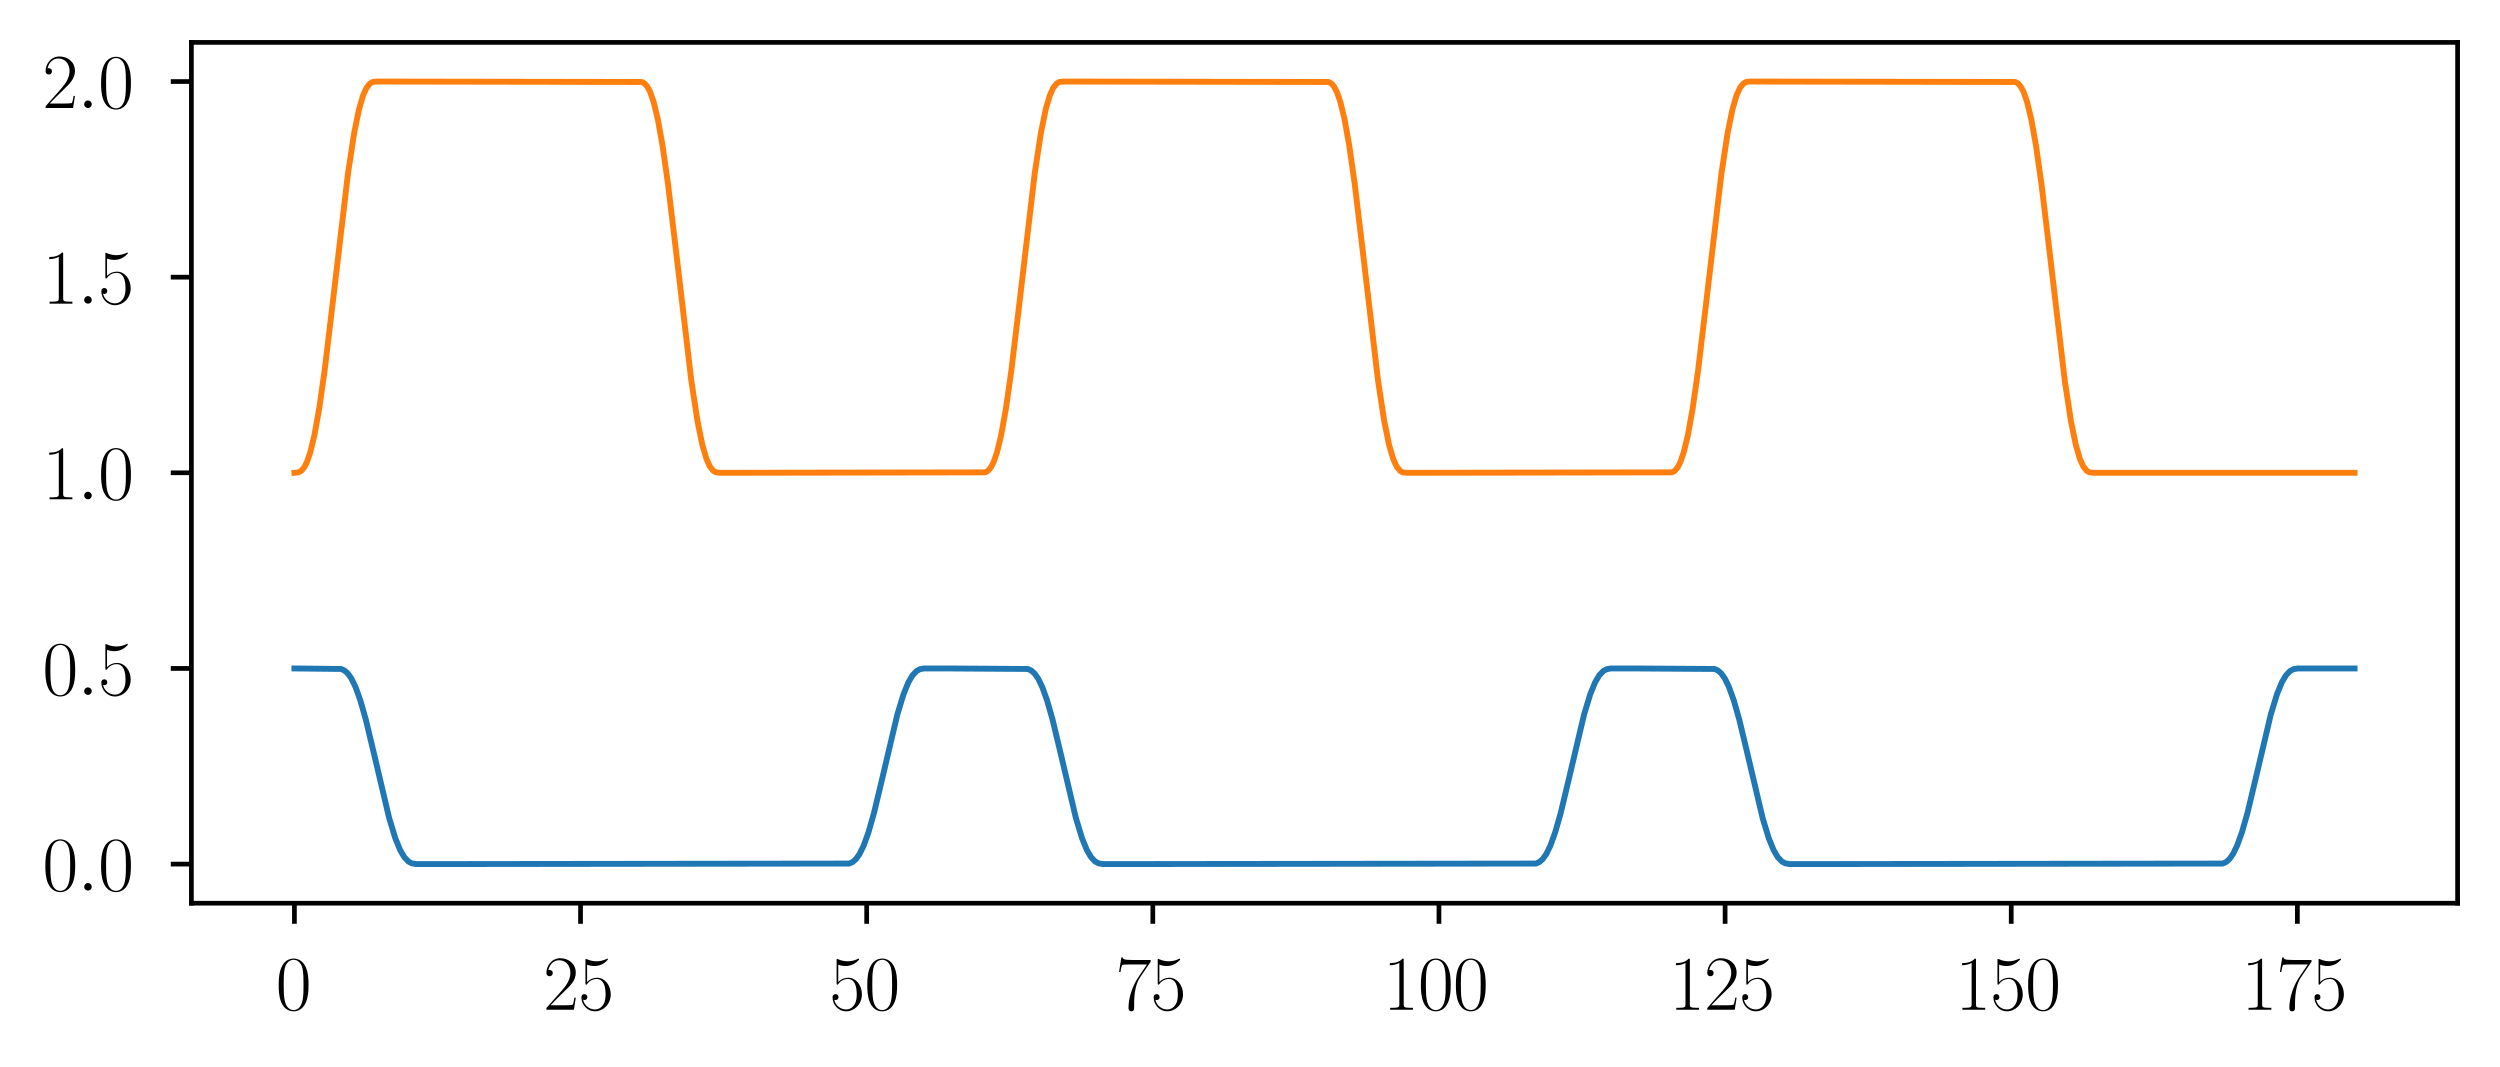 <?xml version="1.0" encoding="utf-8" standalone="no"?>
<!DOCTYPE svg PUBLIC "-//W3C//DTD SVG 1.1//EN"
  "http://www.w3.org/Graphics/SVG/1.1/DTD/svg11.dtd">
<svg xmlns:xlink="http://www.w3.org/1999/xlink" width="424.56pt" height="181.2pt" viewBox="0 0 424.56 181.2" xmlns="http://www.w3.org/2000/svg" version="1.1">
 <defs>
  <style type="text/css">*{stroke-linejoin: round; stroke-linecap: butt}</style>
 </defs>
 <g id="figure_1">
  <g id="patch_1">
   <path d="M 0 181.2 
L 424.56 181.2 
L 424.56 -0 
L 0 -0 
z
" style="fill: #ffffff"/>
  </g>
  <g id="axes_1">
   <g id="patch_2">
    <path d="M 32.504 153.387 
L 417.36 153.387 
L 417.36 7.2 
L 32.504 7.2 
z
" style="fill: #ffffff"/>
   </g>
   <g id="matplotlib.axis_1">
    <g id="xtick_1">
     <g id="line2d_1">
      <defs>
       <path id="m761c1a53ed" d="M 0 0 
L 0 3.5 
" style="stroke: #000000; stroke-width: 0.8"/>
      </defs>
      <g>
       <use xlink:href="#m761c1a53ed" x="49.998" y="153.387" style="stroke: #000000; stroke-width: 0.8"/>
      </g>
     </g>
     <g id="text_1">
      <!-- $\mathdefault{0}$ -->
      <g transform="translate(46.827 171.481) scale(0.13 -0.13)">
       <defs>
        <path id="CMR17-30" d="M 2688 2025 
C 2688 2416 2682 3080 2413 3591 
C 2176 4039 1798 4198 1466 4198 
C 1158 4198 768 4058 525 3597 
C 269 3118 243 2524 243 2025 
C 243 1661 250 1106 448 619 
C 723 -39 1216 -128 1466 -128 
C 1760 -128 2208 -7 2470 600 
C 2662 1042 2688 1559 2688 2025 
z
M 1466 -26 
C 1056 -26 813 325 723 812 
C 653 1188 653 1738 653 2096 
C 653 2588 653 2997 736 3387 
C 858 3929 1216 4096 1466 4096 
C 1728 4096 2067 3923 2189 3400 
C 2272 3036 2278 2607 2278 2096 
C 2278 1680 2278 1169 2202 792 
C 2067 95 1690 -26 1466 -26 
z
" transform="scale(0.016)"/>
       </defs>
       <use xlink:href="#CMR17-30" transform="scale(0.996)"/>
      </g>
     </g>
    </g>
    <g id="xtick_2">
     <g id="line2d_2">
      <g>
       <use xlink:href="#m761c1a53ed" x="98.59" y="153.387" style="stroke: #000000; stroke-width: 0.8"/>
      </g>
     </g>
     <g id="text_2">
      <!-- $\mathdefault{25}$ -->
      <g transform="translate(92.25 171.481) scale(0.13 -0.13)">
       <defs>
        <path id="CMR17-32" d="M 2669 989 
L 2554 989 
C 2490 536 2438 459 2413 420 
C 2381 369 1920 369 1830 369 
L 602 369 
C 832 619 1280 1072 1824 1597 
C 2214 1967 2669 2402 2669 3035 
C 2669 3790 2067 4224 1395 4224 
C 691 4224 262 3604 262 3030 
C 262 2780 448 2748 525 2748 
C 589 2748 781 2787 781 3010 
C 781 3207 614 3264 525 3264 
C 486 3264 448 3258 422 3245 
C 544 3790 915 4058 1306 4058 
C 1862 4058 2227 3617 2227 3035 
C 2227 2479 1901 2000 1536 1584 
L 262 146 
L 262 0 
L 2515 0 
L 2669 989 
z
" transform="scale(0.016)"/>
        <path id="CMR17-35" d="M 730 3692 
C 794 3666 1056 3584 1325 3584 
C 1920 3584 2246 3911 2432 4100 
C 2432 4157 2432 4192 2394 4192 
C 2387 4192 2374 4192 2323 4163 
C 2099 4058 1837 3973 1517 3973 
C 1325 3973 1037 3999 723 4139 
C 653 4171 640 4171 634 4171 
C 602 4171 595 4164 595 4037 
L 595 2203 
C 595 2089 595 2057 659 2057 
C 691 2057 704 2070 736 2114 
C 941 2401 1222 2522 1542 2522 
C 1766 2522 2246 2382 2246 1289 
C 2246 1085 2246 715 2054 421 
C 1894 159 1645 25 1370 25 
C 947 25 518 320 403 814 
C 429 807 480 795 506 795 
C 589 795 749 840 749 1038 
C 749 1210 627 1280 506 1280 
C 358 1280 262 1190 262 1011 
C 262 454 704 -128 1382 -128 
C 2042 -128 2669 440 2669 1264 
C 2669 2030 2170 2624 1549 2624 
C 1222 2624 947 2503 730 2274 
L 730 3692 
z
" transform="scale(0.016)"/>
       </defs>
       <use xlink:href="#CMR17-32" transform="scale(0.996)"/>
       <use xlink:href="#CMR17-35" transform="translate(45.69 0) scale(0.996)"/>
      </g>
     </g>
    </g>
    <g id="xtick_3">
     <g id="line2d_3">
      <g>
       <use xlink:href="#m761c1a53ed" x="147.183" y="153.387" style="stroke: #000000; stroke-width: 0.8"/>
      </g>
     </g>
     <g id="text_3">
      <!-- $\mathdefault{50}$ -->
      <g transform="translate(140.843 171.481) scale(0.13 -0.13)">
       <use xlink:href="#CMR17-35" transform="scale(0.996)"/>
       <use xlink:href="#CMR17-30" transform="translate(45.69 0) scale(0.996)"/>
      </g>
     </g>
    </g>
    <g id="xtick_4">
     <g id="line2d_4">
      <g>
       <use xlink:href="#m761c1a53ed" x="195.776" y="153.387" style="stroke: #000000; stroke-width: 0.8"/>
      </g>
     </g>
     <g id="text_4">
      <!-- $\mathdefault{75}$ -->
      <g transform="translate(189.435 171.481) scale(0.13 -0.13)">
       <defs>
        <path id="CMR17-37" d="M 2886 3941 
L 2886 4081 
L 1382 4081 
C 634 4081 621 4165 595 4288 
L 480 4288 
L 294 3094 
L 410 3094 
C 429 3215 474 3540 550 3661 
C 589 3712 1062 3712 1171 3712 
L 2579 3712 
L 1869 2661 
C 1395 1954 1069 999 1069 165 
C 1069 89 1069 -128 1299 -128 
C 1530 -128 1530 89 1530 171 
L 1530 465 
C 1530 1508 1709 2196 2003 2636 
L 2886 3941 
z
" transform="scale(0.016)"/>
       </defs>
       <use xlink:href="#CMR17-37" transform="scale(0.996)"/>
       <use xlink:href="#CMR17-35" transform="translate(45.69 0) scale(0.996)"/>
      </g>
     </g>
    </g>
    <g id="xtick_5">
     <g id="line2d_5">
      <g>
       <use xlink:href="#m761c1a53ed" x="244.369" y="153.387" style="stroke: #000000; stroke-width: 0.8"/>
      </g>
     </g>
     <g id="text_5">
      <!-- $\mathdefault{100}$ -->
      <g transform="translate(234.858 171.481) scale(0.13 -0.13)">
       <defs>
        <path id="CMR17-31" d="M 1702 4058 
C 1702 4192 1696 4192 1606 4192 
C 1357 3916 979 3827 621 3827 
C 602 3827 570 3827 563 3808 
C 557 3795 557 3782 557 3648 
C 755 3648 1088 3686 1344 3839 
L 1344 461 
C 1344 236 1331 160 781 160 
L 589 160 
L 589 0 
C 896 0 1216 0 1523 0 
C 1830 0 2150 0 2458 0 
L 2458 160 
L 2266 160 
C 1715 160 1702 230 1702 458 
L 1702 4058 
z
" transform="scale(0.016)"/>
       </defs>
       <use xlink:href="#CMR17-31" transform="scale(0.996)"/>
       <use xlink:href="#CMR17-30" transform="translate(45.69 0) scale(0.996)"/>
       <use xlink:href="#CMR17-30" transform="translate(91.381 0) scale(0.996)"/>
      </g>
     </g>
    </g>
    <g id="xtick_6">
     <g id="line2d_6">
      <g>
       <use xlink:href="#m761c1a53ed" x="292.962" y="153.387" style="stroke: #000000; stroke-width: 0.8"/>
      </g>
     </g>
     <g id="text_6">
      <!-- $\mathdefault{125}$ -->
      <g transform="translate(283.451 171.481) scale(0.13 -0.13)">
       <use xlink:href="#CMR17-31" transform="scale(0.996)"/>
       <use xlink:href="#CMR17-32" transform="translate(45.69 0) scale(0.996)"/>
       <use xlink:href="#CMR17-35" transform="translate(91.381 0) scale(0.996)"/>
      </g>
     </g>
    </g>
    <g id="xtick_7">
     <g id="line2d_7">
      <g>
       <use xlink:href="#m761c1a53ed" x="341.555" y="153.387" style="stroke: #000000; stroke-width: 0.8"/>
      </g>
     </g>
     <g id="text_7">
      <!-- $\mathdefault{150}$ -->
      <g transform="translate(332.044 171.481) scale(0.13 -0.13)">
       <use xlink:href="#CMR17-31" transform="scale(0.996)"/>
       <use xlink:href="#CMR17-35" transform="translate(45.69 0) scale(0.996)"/>
       <use xlink:href="#CMR17-30" transform="translate(91.381 0) scale(0.996)"/>
      </g>
     </g>
    </g>
    <g id="xtick_8">
     <g id="line2d_8">
      <g>
       <use xlink:href="#m761c1a53ed" x="390.148" y="153.387" style="stroke: #000000; stroke-width: 0.8"/>
      </g>
     </g>
     <g id="text_8">
      <!-- $\mathdefault{175}$ -->
      <g transform="translate(380.636 171.481) scale(0.13 -0.13)">
       <use xlink:href="#CMR17-31" transform="scale(0.996)"/>
       <use xlink:href="#CMR17-37" transform="translate(45.69 0) scale(0.996)"/>
       <use xlink:href="#CMR17-35" transform="translate(91.381 0) scale(0.996)"/>
      </g>
     </g>
    </g>
   </g>
   <g id="matplotlib.axis_2">
    <g id="ytick_1">
     <g id="line2d_9">
      <defs>
       <path id="m5dab8dc06a" d="M 0 0 
L -3.5 0 
" style="stroke: #000000; stroke-width: 0.8"/>
      </defs>
      <g>
       <use xlink:href="#m5dab8dc06a" x="32.504" y="146.742" style="stroke: #000000; stroke-width: 0.8"/>
      </g>
     </g>
     <g id="text_9">
      <!-- $\mathdefault{0.0}$ -->
      <g transform="translate(7.2 151.239) scale(0.13 -0.13)">
       <defs>
        <path id="CMMI12-3a" d="M 1178 307 
C 1178 492 1024 619 870 619 
C 685 619 557 466 557 313 
C 557 128 710 0 864 0 
C 1050 0 1178 153 1178 307 
z
" transform="scale(0.016)"/>
       </defs>
       <use xlink:href="#CMR17-30" transform="scale(0.996)"/>
       <use xlink:href="#CMMI12-3a" transform="translate(45.69 0) scale(0.996)"/>
       <use xlink:href="#CMR17-30" transform="translate(72.788 0) scale(0.996)"/>
      </g>
     </g>
    </g>
    <g id="ytick_2">
     <g id="line2d_10">
      <g>
       <use xlink:href="#m5dab8dc06a" x="32.504" y="113.518" style="stroke: #000000; stroke-width: 0.8"/>
      </g>
     </g>
     <g id="text_10">
      <!-- $\mathdefault{0.5}$ -->
      <g transform="translate(7.2 118.015) scale(0.13 -0.13)">
       <use xlink:href="#CMR17-30" transform="scale(0.996)"/>
       <use xlink:href="#CMMI12-3a" transform="translate(45.69 0) scale(0.996)"/>
       <use xlink:href="#CMR17-35" transform="translate(72.788 0) scale(0.996)"/>
      </g>
     </g>
    </g>
    <g id="ytick_3">
     <g id="line2d_11">
      <g>
       <use xlink:href="#m5dab8dc06a" x="32.504" y="80.294" style="stroke: #000000; stroke-width: 0.8"/>
      </g>
     </g>
     <g id="text_11">
      <!-- $\mathdefault{1.0}$ -->
      <g transform="translate(7.2 84.791) scale(0.13 -0.13)">
       <use xlink:href="#CMR17-31" transform="scale(0.996)"/>
       <use xlink:href="#CMMI12-3a" transform="translate(45.69 0) scale(0.996)"/>
       <use xlink:href="#CMR17-30" transform="translate(72.788 0) scale(0.996)"/>
      </g>
     </g>
    </g>
    <g id="ytick_4">
     <g id="line2d_12">
      <g>
       <use xlink:href="#m5dab8dc06a" x="32.504" y="47.069" style="stroke: #000000; stroke-width: 0.8"/>
      </g>
     </g>
     <g id="text_12">
      <!-- $\mathdefault{1.5}$ -->
      <g transform="translate(7.2 51.566) scale(0.13 -0.13)">
       <use xlink:href="#CMR17-31" transform="scale(0.996)"/>
       <use xlink:href="#CMMI12-3a" transform="translate(45.69 0) scale(0.996)"/>
       <use xlink:href="#CMR17-35" transform="translate(72.788 0) scale(0.996)"/>
      </g>
     </g>
    </g>
    <g id="ytick_5">
     <g id="line2d_13">
      <g>
       <use xlink:href="#m5dab8dc06a" x="32.504" y="13.845" style="stroke: #000000; stroke-width: 0.8"/>
      </g>
     </g>
     <g id="text_13">
      <!-- $\mathdefault{2.0}$ -->
      <g transform="translate(7.2 18.342) scale(0.13 -0.13)">
       <use xlink:href="#CMR17-32" transform="scale(0.996)"/>
       <use xlink:href="#CMMI12-3a" transform="translate(45.69 0) scale(0.996)"/>
       <use xlink:href="#CMR17-30" transform="translate(72.788 0) scale(0.996)"/>
      </g>
     </g>
    </g>
   </g>
   <g id="line2d_14">
    <path d="M 49.998 113.518 
L 57.928 113.607 
L 58.511 113.875 
L 59.094 114.402 
L 59.677 115.236 
L 60.377 116.672 
L 61.193 118.936 
L 62.126 122.209 
L 63.526 128.06 
L 66.091 138.929 
L 67.141 142.369 
L 67.957 144.366 
L 68.657 145.563 
L 69.357 146.303 
L 69.94 146.617 
L 70.64 146.737 
L 74.488 146.742 
L 144.229 146.653 
L 144.812 146.386 
L 145.395 145.858 
L 145.978 145.024 
L 146.678 143.589 
L 147.494 141.324 
L 148.427 138.051 
L 149.827 132.201 
L 152.392 121.331 
L 153.442 117.891 
L 154.258 115.894 
L 154.958 114.697 
L 155.658 113.958 
L 156.241 113.643 
L 156.941 113.523 
L 160.789 113.518 
L 174.551 113.607 
L 175.134 113.875 
L 175.717 114.402 
L 176.3 115.236 
L 177 116.672 
L 177.816 118.936 
L 178.749 122.209 
L 180.149 128.06 
L 182.714 138.929 
L 183.764 142.369 
L 184.58 144.366 
L 185.28 145.563 
L 185.98 146.303 
L 186.563 146.617 
L 187.263 146.737 
L 191.111 146.742 
L 260.852 146.653 
L 261.435 146.386 
L 262.018 145.858 
L 262.601 145.024 
L 263.301 143.589 
L 264.117 141.324 
L 265.05 138.051 
L 266.45 132.201 
L 269.015 121.331 
L 270.065 117.891 
L 270.881 115.894 
L 271.581 114.697 
L 272.281 113.958 
L 272.864 113.643 
L 273.564 113.523 
L 277.412 113.518 
L 291.174 113.607 
L 291.757 113.875 
L 292.34 114.402 
L 292.923 115.236 
L 293.623 116.672 
L 294.439 118.936 
L 295.372 122.209 
L 296.771 128.06 
L 299.337 138.929 
L 300.387 142.369 
L 301.203 144.366 
L 301.903 145.563 
L 302.603 146.303 
L 303.186 146.617 
L 303.885 146.737 
L 307.734 146.742 
L 377.475 146.653 
L 378.058 146.386 
L 378.641 145.858 
L 379.224 145.024 
L 379.924 143.589 
L 380.74 141.324 
L 381.673 138.051 
L 383.072 132.201 
L 385.638 121.331 
L 386.688 117.891 
L 387.504 115.894 
L 388.204 114.697 
L 388.904 113.958 
L 389.487 113.643 
L 390.186 113.523 
L 394.035 113.518 
L 399.866 113.518 
L 399.866 113.518 
" clip-path="url(#p275acf77ce)" style="fill: none; stroke: #1f77b4; stroke-linecap: square"/>
   </g>
   <g id="line2d_15">
    <path d="M 49.998 80.294 
L 50.697 80.217 
L 51.164 79.956 
L 51.63 79.414 
L 52.097 78.525 
L 52.68 76.857 
L 53.38 73.986 
L 54.196 69.457 
L 55.129 62.911 
L 56.528 51.21 
L 59.094 29.472 
L 60.144 22.591 
L 60.96 18.597 
L 61.66 16.203 
L 62.243 14.912 
L 62.826 14.183 
L 63.293 13.922 
L 63.992 13.845 
L 109.009 13.922 
L 109.475 14.183 
L 109.942 14.724 
L 110.408 15.613 
L 110.991 17.282 
L 111.691 20.152 
L 112.507 24.681 
L 113.44 31.228 
L 114.84 42.928 
L 117.406 64.667 
L 118.455 71.548 
L 119.272 75.541 
L 119.971 77.935 
L 120.554 79.227 
L 121.137 79.956 
L 121.604 80.217 
L 122.304 80.294 
L 167.32 80.217 
L 167.787 79.956 
L 168.253 79.414 
L 168.72 78.525 
L 169.303 76.857 
L 170.002 73.986 
L 170.819 69.457 
L 171.752 62.911 
L 173.151 51.21 
L 175.717 29.472 
L 176.767 22.591 
L 177.583 18.597 
L 178.283 16.203 
L 178.866 14.912 
L 179.449 14.183 
L 179.915 13.922 
L 180.615 13.845 
L 225.632 13.922 
L 226.098 14.183 
L 226.565 14.724 
L 227.031 15.613 
L 227.614 17.282 
L 228.314 20.152 
L 229.13 24.681 
L 230.063 31.228 
L 231.463 42.928 
L 234.028 64.667 
L 235.078 71.548 
L 235.894 75.541 
L 236.594 77.935 
L 237.177 79.227 
L 237.76 79.956 
L 238.227 80.217 
L 238.927 80.294 
L 283.943 80.217 
L 284.409 79.956 
L 284.876 79.414 
L 285.342 78.525 
L 285.926 76.857 
L 286.625 73.986 
L 287.442 69.457 
L 288.375 62.911 
L 289.774 51.21 
L 292.34 29.472 
L 293.389 22.591 
L 294.206 18.597 
L 294.906 16.203 
L 295.489 14.912 
L 296.072 14.183 
L 296.538 13.922 
L 297.238 13.845 
L 342.254 13.922 
L 342.721 14.183 
L 343.187 14.724 
L 343.654 15.613 
L 344.237 17.282 
L 344.937 20.152 
L 345.753 24.681 
L 346.686 31.228 
L 348.086 42.928 
L 350.651 64.667 
L 351.701 71.548 
L 352.517 75.541 
L 353.217 77.935 
L 353.8 79.227 
L 354.383 79.956 
L 354.85 80.217 
L 355.549 80.294 
L 399.866 80.294 
L 399.866 80.294 
" clip-path="url(#p275acf77ce)" style="fill: none; stroke: #ff7f0e; stroke-linecap: square"/>
   </g>
   <g id="patch_3">
    <path d="M 32.504 153.387 
L 32.504 7.2 
" style="fill: none; stroke: #000000; stroke-width: 0.8; stroke-linejoin: miter; stroke-linecap: square"/>
   </g>
   <g id="patch_4">
    <path d="M 417.36 153.387 
L 417.36 7.2 
" style="fill: none; stroke: #000000; stroke-width: 0.8; stroke-linejoin: miter; stroke-linecap: square"/>
   </g>
   <g id="patch_5">
    <path d="M 32.504 153.387 
L 417.36 153.387 
" style="fill: none; stroke: #000000; stroke-width: 0.8; stroke-linejoin: miter; stroke-linecap: square"/>
   </g>
   <g id="patch_6">
    <path d="M 32.504 7.2 
L 417.36 7.2 
" style="fill: none; stroke: #000000; stroke-width: 0.8; stroke-linejoin: miter; stroke-linecap: square"/>
   </g>
  </g>
 </g>
 <defs>
  <clipPath id="p275acf77ce">
   <rect x="32.504" y="7.2" width="384.855" height="146.187"/>
  </clipPath>
 </defs>
</svg>
